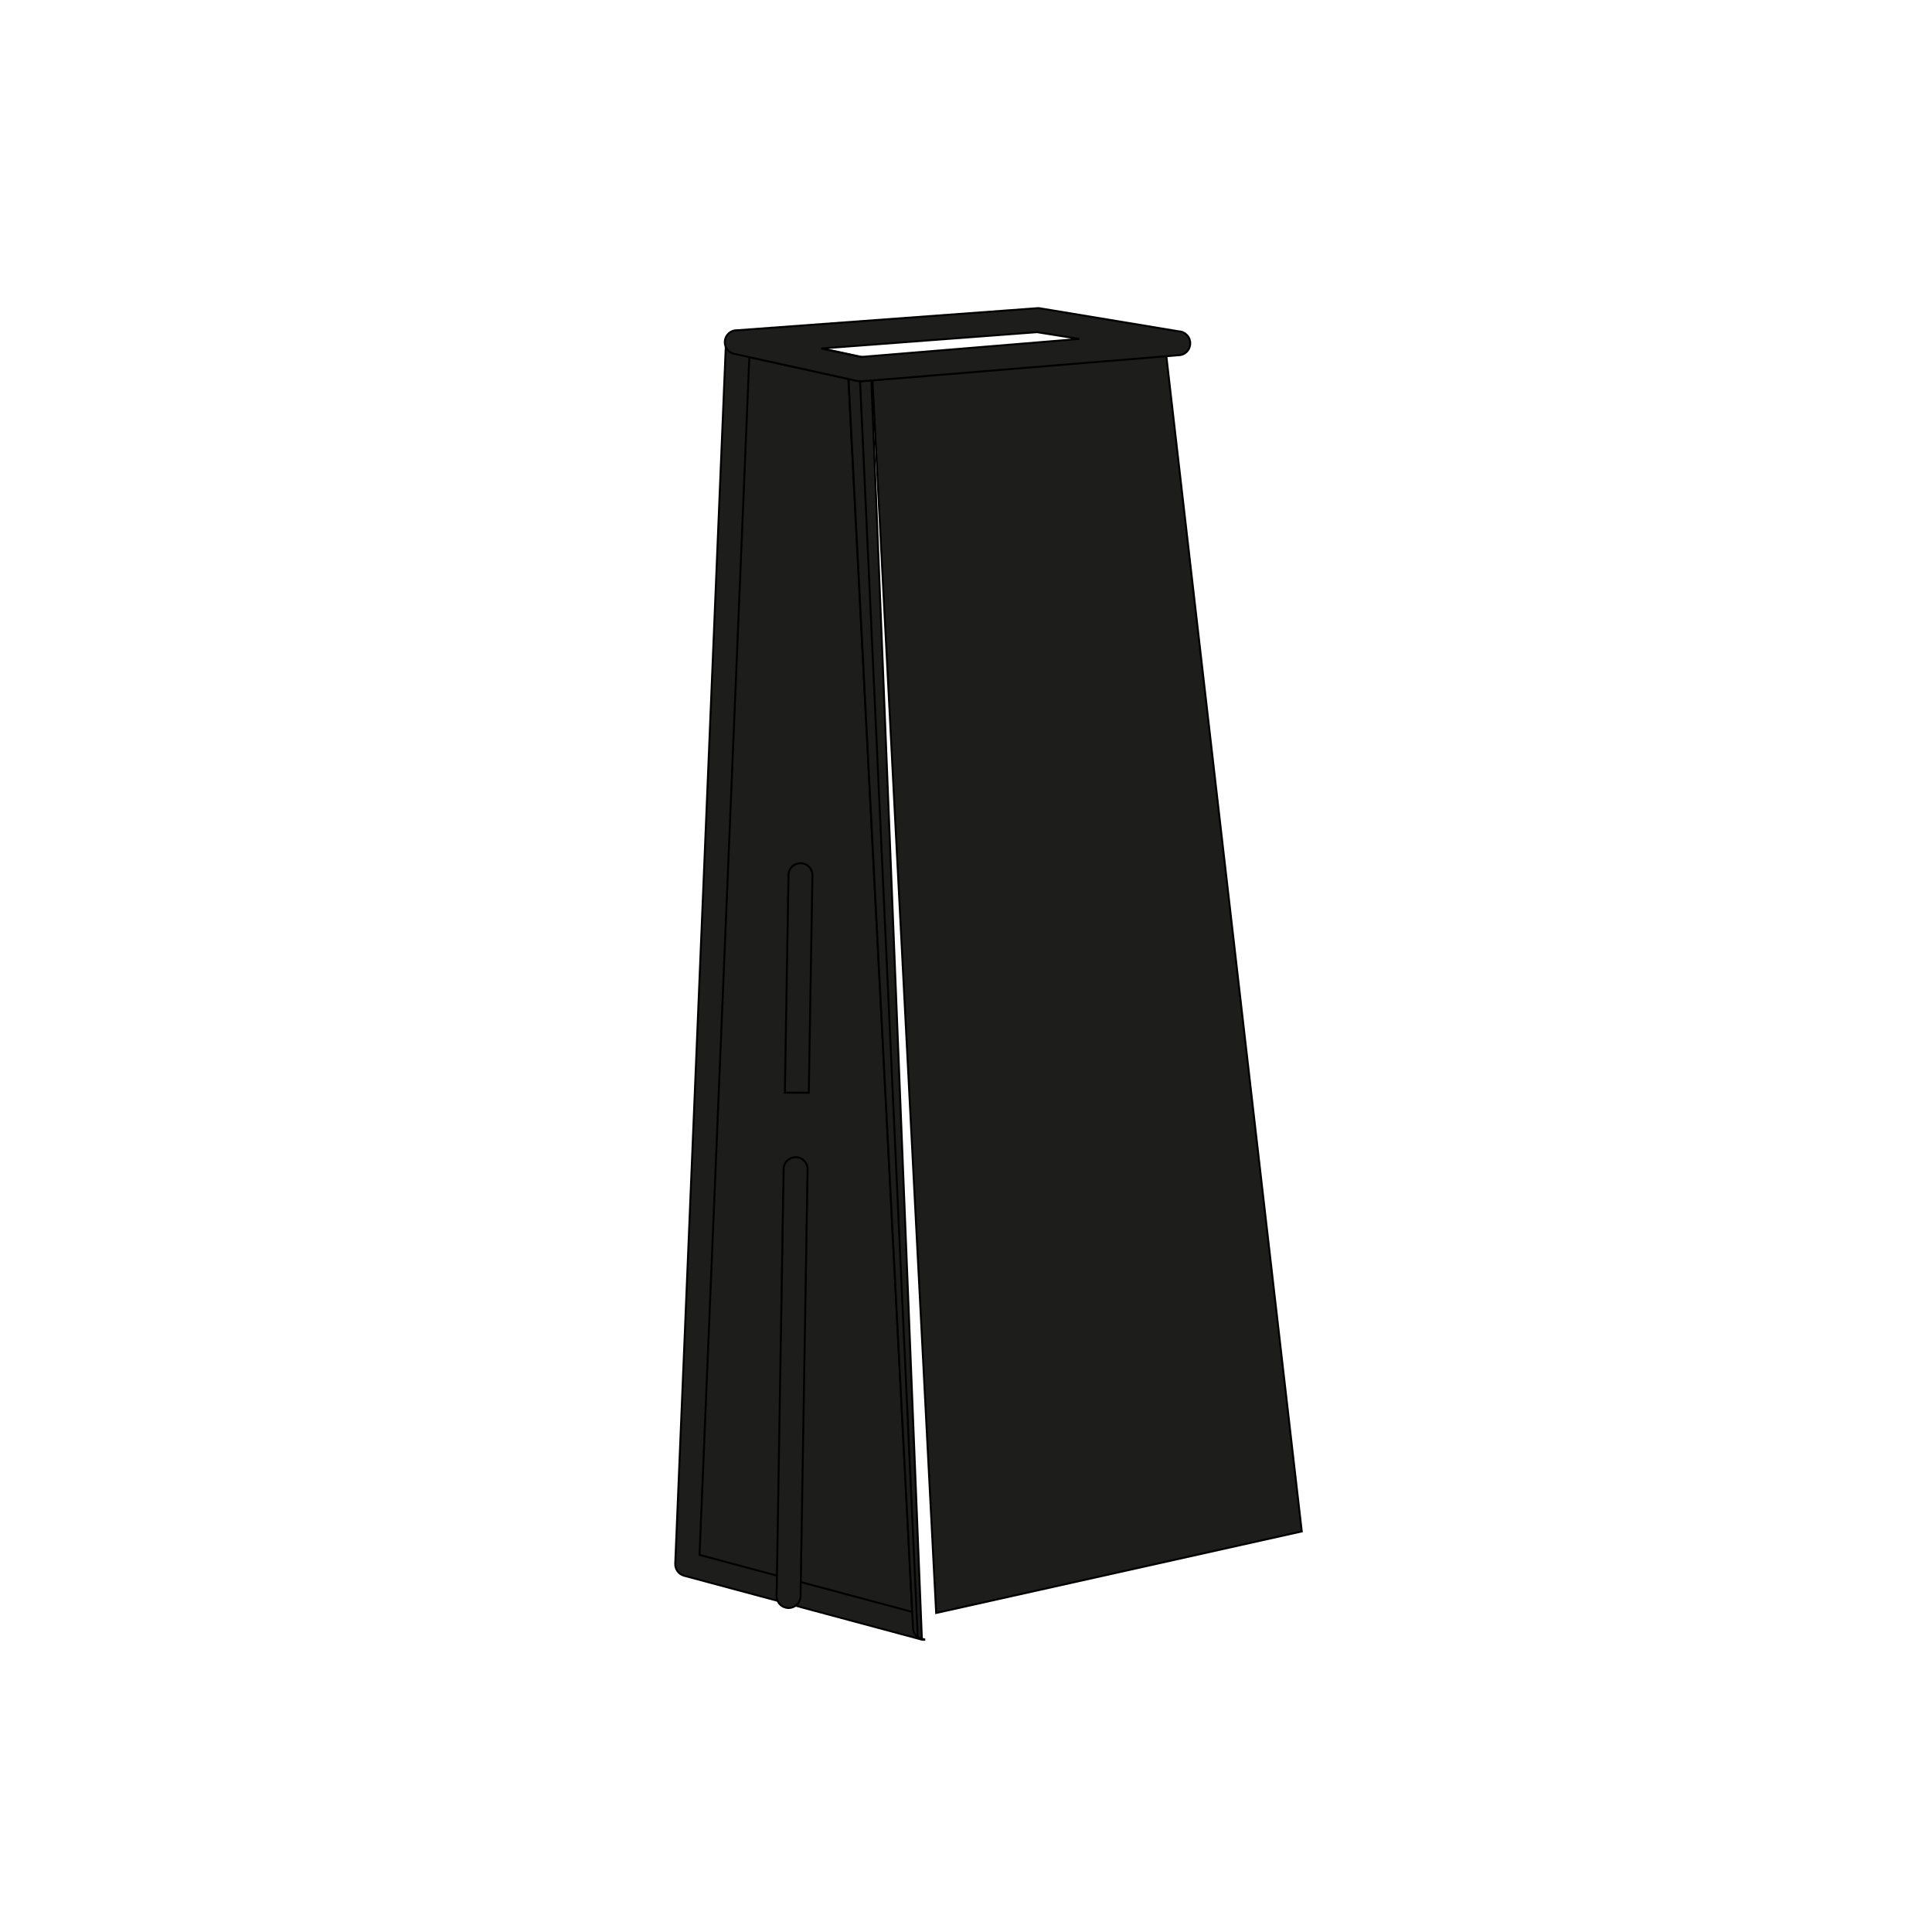 <svg width="100" height="100" viewBox="0 0 100 100" fill="none" xmlns="http://www.w3.org/2000/svg">
<path d="M47.718 84.869L47.718 84.868L35.409 81.559C35.274 81.523 35.155 81.442 35.072 81.329C34.988 81.216 34.946 81.079 34.95 80.939L34.95 80.939H34.95L37.576 17.71L37.576 17.71C37.58 17.62 37.604 17.532 37.646 17.451C37.687 17.371 37.746 17.301 37.818 17.246L37.818 17.245C37.89 17.191 37.972 17.153 38.06 17.134C38.148 17.115 38.239 17.115 38.326 17.134C38.326 17.134 38.326 17.134 38.326 17.134L44.637 18.484L44.638 18.484L44.627 18.533C44.749 18.559 44.859 18.624 44.941 18.719C45.022 18.814 45.07 18.932 45.077 19.057L47.718 84.869ZM47.718 84.869L47.725 84.87C47.778 84.876 47.831 84.876 47.883 84.87L47.718 84.869ZM38.785 18.486L43.913 19.605L47.217 83.433L36.208 80.481L38.785 18.486Z" fill="#1D1D1B" stroke="black" stroke-width="0.1"/>
<path d="M47.502 84.746L47.502 84.746C47.431 84.691 47.372 84.622 47.331 84.543C47.289 84.464 47.265 84.377 47.26 84.287L47.26 84.287L43.894 19.134C43.894 19.134 43.894 19.134 43.894 19.134L43.894 19.134L43.944 19.131C43.935 18.983 43.985 18.839 44.082 18.727C44.178 18.616 44.315 18.546 44.462 18.533L47.502 84.746ZM47.502 84.746C47.611 84.828 47.742 84.871 47.878 84.87L47.502 84.746ZM48.456 83.488L45.158 19.667L60.367 18.41L67.38 79.267L48.456 83.488Z" fill="#1D1D1B" stroke="black" stroke-width="0.1"/>
<path d="M40.624 56.554H40.624L41.813 56.561L41.863 56.562L41.863 56.562C41.863 56.562 41.863 56.561 41.863 56.561L42.051 45.3L42.051 45.3V45.299C42.051 45.135 41.986 44.977 41.87 44.861C41.753 44.745 41.596 44.68 41.431 44.68C41.267 44.68 41.109 44.745 40.993 44.861C40.877 44.977 40.812 45.135 40.812 45.299C40.812 45.299 40.812 45.299 40.812 45.299L40.624 56.554Z" fill="#1D1D1B" stroke="black" stroke-width="0.1"/>
<path d="M40.816 83.23C40.973 83.23 41.124 83.171 41.24 83.064C41.355 82.957 41.425 82.81 41.436 82.653L41.436 82.653L41.436 82.651L41.8 60.515L41.8 60.515V60.514C41.8 60.35 41.735 60.192 41.619 60.076C41.503 59.96 41.345 59.895 41.181 59.895C41.016 59.895 40.859 59.96 40.743 60.076C40.627 60.192 40.561 60.35 40.561 60.514C40.561 60.514 40.561 60.514 40.561 60.514L40.197 82.609H40.197V82.61C40.197 82.774 40.262 82.932 40.378 83.048C40.494 83.164 40.652 83.23 40.816 83.23ZM40.816 83.23L40.816 83.18V83.23C40.816 83.23 40.816 83.23 40.816 83.23Z" fill="#1D1D1B" stroke="black" stroke-width="0.1"/>
<path d="M44.377 19.721L44.377 19.721L44.381 19.721C44.421 19.727 44.462 19.728 44.502 19.723L44.543 19.736L44.552 19.74L44.563 19.739L60.965 18.389C61.128 18.395 61.287 18.336 61.407 18.225C61.528 18.114 61.599 17.959 61.606 17.794C61.613 17.63 61.554 17.47 61.442 17.349C61.331 17.229 61.178 17.157 61.014 17.15L53.806 15.954L53.806 15.954L53.804 15.954C53.755 15.948 53.705 15.948 53.656 15.954L38.173 17.093C38.01 17.083 37.849 17.138 37.726 17.246C37.603 17.355 37.527 17.508 37.517 17.672C37.506 17.837 37.561 17.998 37.669 18.122C37.777 18.245 37.929 18.32 38.092 18.332L44.377 19.721ZM44.55 18.477L42.509 18.038L53.676 17.193L55.865 17.543L44.55 18.477Z" fill="#1D1D1B" stroke="black" stroke-width="0.1"/>
</svg>
